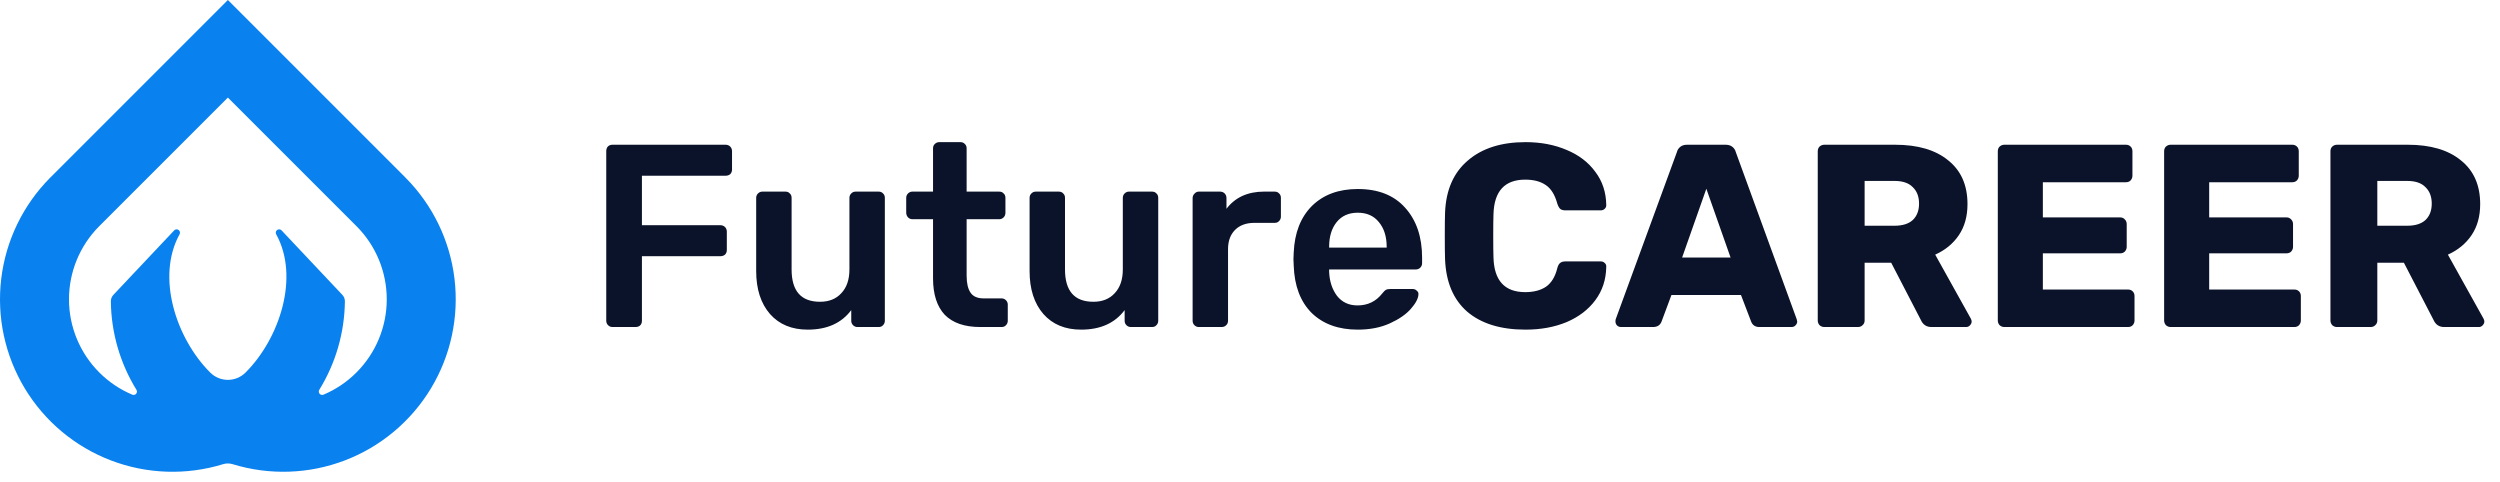 <svg width="192" height="37" viewBox="0 0 192 37" fill="none" xmlns="http://www.w3.org/2000/svg">
<path d="M47.04 25.116C46.907 25.116 46.793 25.07 46.7 24.976C46.607 24.883 46.56 24.77 46.56 24.636V11.616C46.56 11.47 46.6 11.35 46.68 11.256C46.773 11.163 46.893 11.116 47.04 11.116H55.72C55.867 11.116 55.987 11.163 56.08 11.256C56.173 11.35 56.22 11.47 56.22 11.616V13.016C56.22 13.163 56.173 13.283 56.08 13.376C55.987 13.456 55.867 13.496 55.72 13.496H49.3V17.296H55.32C55.467 17.296 55.587 17.343 55.68 17.436C55.773 17.529 55.82 17.649 55.82 17.796V19.196C55.82 19.343 55.773 19.463 55.68 19.556C55.587 19.636 55.467 19.676 55.32 19.676H49.3V24.636C49.3 24.783 49.253 24.903 49.16 24.996C49.067 25.076 48.947 25.116 48.8 25.116H47.04ZM62.035 25.316C60.809 25.316 59.842 24.916 59.136 24.116C58.429 23.303 58.075 22.203 58.075 20.816V15.196C58.075 15.063 58.122 14.95 58.215 14.856C58.309 14.763 58.422 14.716 58.556 14.716H60.316C60.462 14.716 60.575 14.763 60.656 14.856C60.749 14.936 60.795 15.05 60.795 15.196V20.696C60.795 22.349 61.522 23.176 62.975 23.176C63.669 23.176 64.216 22.956 64.615 22.516C65.029 22.076 65.236 21.47 65.236 20.696V15.196C65.236 15.063 65.282 14.95 65.376 14.856C65.469 14.763 65.582 14.716 65.716 14.716H67.475C67.622 14.716 67.736 14.763 67.816 14.856C67.909 14.936 67.956 15.05 67.956 15.196V24.636C67.956 24.77 67.909 24.883 67.816 24.976C67.736 25.07 67.622 25.116 67.475 25.116H65.856C65.722 25.116 65.609 25.07 65.516 24.976C65.422 24.883 65.376 24.77 65.376 24.636V23.816C64.629 24.816 63.516 25.316 62.035 25.316ZM75.297 25.116C74.084 25.116 73.171 24.803 72.557 24.176C71.957 23.536 71.657 22.603 71.657 21.376V16.836H70.077C69.944 16.836 69.831 16.79 69.737 16.696C69.644 16.59 69.597 16.47 69.597 16.336V15.196C69.597 15.063 69.644 14.95 69.737 14.856C69.831 14.763 69.944 14.716 70.077 14.716H71.657V11.396C71.657 11.249 71.704 11.136 71.797 11.056C71.891 10.963 72.004 10.916 72.137 10.916H73.757C73.904 10.916 74.017 10.963 74.097 11.056C74.191 11.136 74.237 11.249 74.237 11.396V14.716H76.737C76.884 14.716 76.997 14.763 77.077 14.856C77.171 14.936 77.217 15.05 77.217 15.196V16.336C77.217 16.483 77.171 16.603 77.077 16.696C76.984 16.79 76.871 16.836 76.737 16.836H74.237V21.176C74.237 21.75 74.337 22.183 74.537 22.476C74.737 22.77 75.071 22.916 75.537 22.916H76.917C77.051 22.916 77.164 22.963 77.257 23.056C77.351 23.149 77.397 23.263 77.397 23.396V24.636C77.397 24.77 77.351 24.883 77.257 24.976C77.177 25.07 77.064 25.116 76.917 25.116H75.297ZM83.032 25.316C81.805 25.316 80.838 24.916 80.132 24.116C79.425 23.303 79.072 22.203 79.072 20.816V15.196C79.072 15.063 79.118 14.95 79.212 14.856C79.305 14.763 79.418 14.716 79.552 14.716H81.312C81.458 14.716 81.572 14.763 81.652 14.856C81.745 14.936 81.792 15.05 81.792 15.196V20.696C81.792 22.349 82.518 23.176 83.972 23.176C84.665 23.176 85.212 22.956 85.612 22.516C86.025 22.076 86.232 21.47 86.232 20.696V15.196C86.232 15.063 86.278 14.95 86.372 14.856C86.465 14.763 86.578 14.716 86.712 14.716H88.472C88.618 14.716 88.732 14.763 88.812 14.856C88.905 14.936 88.952 15.05 88.952 15.196V24.636C88.952 24.77 88.905 24.883 88.812 24.976C88.732 25.07 88.618 25.116 88.472 25.116H86.852C86.718 25.116 86.605 25.07 86.512 24.976C86.418 24.883 86.372 24.77 86.372 24.636V23.816C85.625 24.816 84.512 25.316 83.032 25.316ZM92.073 25.116C91.94 25.116 91.827 25.07 91.733 24.976C91.64 24.883 91.593 24.77 91.593 24.636V15.216C91.593 15.083 91.64 14.97 91.733 14.876C91.827 14.77 91.94 14.716 92.073 14.716H93.693C93.84 14.716 93.96 14.763 94.053 14.856C94.147 14.95 94.193 15.069 94.193 15.216V16.036C94.513 15.61 94.913 15.283 95.393 15.056C95.887 14.829 96.447 14.716 97.073 14.716H97.893C98.04 14.716 98.153 14.763 98.233 14.856C98.327 14.936 98.373 15.05 98.373 15.196V16.636C98.373 16.77 98.327 16.883 98.233 16.976C98.153 17.07 98.04 17.116 97.893 17.116H96.333C95.707 17.116 95.213 17.296 94.853 17.656C94.493 18.016 94.313 18.509 94.313 19.136V24.636C94.313 24.77 94.267 24.883 94.173 24.976C94.08 25.07 93.96 25.116 93.813 25.116H92.073ZM104.277 25.316C102.797 25.316 101.617 24.89 100.737 24.036C99.87 23.169 99.41 21.956 99.357 20.396L99.337 19.896L99.357 19.396C99.423 17.876 99.89 16.683 100.757 15.816C101.637 14.95 102.81 14.516 104.277 14.516C105.85 14.516 107.063 14.996 107.917 15.956C108.783 16.916 109.217 18.196 109.217 19.796V20.216C109.217 20.349 109.17 20.463 109.077 20.556C108.983 20.649 108.863 20.696 108.717 20.696H102.077V20.856C102.103 21.59 102.303 22.209 102.677 22.716C103.063 23.209 103.59 23.456 104.257 23.456C105.043 23.456 105.677 23.149 106.157 22.536C106.277 22.39 106.37 22.296 106.437 22.256C106.517 22.216 106.63 22.196 106.777 22.196H108.497C108.617 22.196 108.717 22.236 108.797 22.316C108.89 22.383 108.937 22.47 108.937 22.576C108.937 22.896 108.743 23.276 108.357 23.716C107.983 24.143 107.443 24.516 106.737 24.836C106.03 25.156 105.21 25.316 104.277 25.316ZM106.497 19.016V18.956C106.497 18.169 106.297 17.536 105.897 17.056C105.51 16.576 104.97 16.336 104.277 16.336C103.583 16.336 103.043 16.576 102.657 17.056C102.27 17.536 102.077 18.169 102.077 18.956V19.016H106.497ZM117.16 25.316C115.253 25.316 113.76 24.856 112.68 23.936C111.613 23.003 111.046 21.656 110.98 19.896C110.966 19.536 110.96 18.95 110.96 18.136C110.96 17.309 110.966 16.709 110.98 16.336C111.046 14.603 111.626 13.27 112.72 12.336C113.813 11.389 115.293 10.916 117.16 10.916C118.333 10.916 119.386 11.116 120.32 11.516C121.253 11.903 121.986 12.463 122.52 13.196C123.066 13.916 123.346 14.763 123.36 15.736V15.776C123.36 15.883 123.313 15.976 123.22 16.056C123.14 16.123 123.046 16.156 122.94 16.156H120.24C120.066 16.156 119.933 16.123 119.84 16.056C119.746 15.976 119.666 15.836 119.6 15.636C119.413 14.956 119.12 14.483 118.72 14.216C118.32 13.936 117.793 13.796 117.14 13.796C115.566 13.796 114.753 14.676 114.7 16.436C114.686 16.796 114.68 17.349 114.68 18.096C114.68 18.843 114.686 19.41 114.7 19.796C114.753 21.556 115.566 22.436 117.14 22.436C117.793 22.436 118.326 22.296 118.74 22.016C119.153 21.723 119.44 21.25 119.6 20.596C119.653 20.396 119.726 20.263 119.82 20.196C119.913 20.116 120.053 20.076 120.24 20.076H122.94C123.06 20.076 123.16 20.116 123.24 20.196C123.333 20.276 123.373 20.376 123.36 20.496C123.346 21.47 123.066 22.323 122.52 23.056C121.986 23.776 121.253 24.336 120.32 24.736C119.386 25.123 118.333 25.316 117.16 25.316ZM124.487 25.116C124.38 25.116 124.28 25.076 124.187 24.996C124.107 24.903 124.067 24.803 124.067 24.696C124.067 24.616 124.073 24.556 124.087 24.516L128.787 11.676C128.827 11.516 128.913 11.383 129.047 11.276C129.18 11.169 129.353 11.116 129.567 11.116H132.527C132.74 11.116 132.913 11.169 133.047 11.276C133.18 11.383 133.267 11.516 133.307 11.676L137.987 24.516L138.027 24.696C138.027 24.803 137.98 24.903 137.887 24.996C137.807 25.076 137.707 25.116 137.587 25.116H135.127C134.807 25.116 134.593 24.976 134.487 24.696L133.707 22.656H128.367L127.607 24.696C127.5 24.976 127.28 25.116 126.947 25.116H124.487ZM132.907 19.776L131.047 14.496L129.187 19.776H132.907ZM140.103 25.116C139.97 25.116 139.85 25.07 139.743 24.976C139.65 24.869 139.603 24.75 139.603 24.616V11.616C139.603 11.47 139.65 11.35 139.743 11.256C139.85 11.163 139.97 11.116 140.103 11.116H145.543C147.29 11.116 148.65 11.516 149.623 12.316C150.61 13.103 151.103 14.223 151.103 15.676C151.103 16.61 150.883 17.403 150.443 18.056C150.003 18.709 149.396 19.209 148.623 19.556L151.363 24.476C151.403 24.556 151.423 24.63 151.423 24.696C151.423 24.803 151.376 24.903 151.283 24.996C151.203 25.076 151.11 25.116 151.003 25.116H148.343C147.956 25.116 147.683 24.936 147.523 24.576L145.243 20.176H143.203V24.616C143.203 24.763 143.15 24.883 143.043 24.976C142.95 25.07 142.83 25.116 142.683 25.116H140.103ZM145.503 17.336C146.116 17.336 146.583 17.189 146.903 16.896C147.223 16.59 147.383 16.169 147.383 15.636C147.383 15.103 147.223 14.683 146.903 14.376C146.596 14.056 146.13 13.896 145.503 13.896H143.203V17.336H145.503ZM153.931 25.116C153.798 25.116 153.678 25.07 153.571 24.976C153.478 24.869 153.431 24.75 153.431 24.616V11.616C153.431 11.47 153.478 11.35 153.571 11.256C153.678 11.163 153.798 11.116 153.931 11.116H163.271C163.418 11.116 163.538 11.163 163.631 11.256C163.725 11.35 163.771 11.47 163.771 11.616V13.496C163.771 13.63 163.725 13.749 163.631 13.856C163.538 13.95 163.418 13.996 163.271 13.996H156.891V16.696H162.831C162.978 16.696 163.098 16.75 163.191 16.856C163.285 16.95 163.331 17.07 163.331 17.216V18.956C163.331 19.09 163.285 19.209 163.191 19.316C163.098 19.41 162.978 19.456 162.831 19.456H156.891V22.236H163.431C163.578 22.236 163.698 22.283 163.791 22.376C163.885 22.47 163.931 22.59 163.931 22.736V24.616C163.931 24.75 163.885 24.869 163.791 24.976C163.698 25.07 163.578 25.116 163.431 25.116H153.931ZM166.705 25.116C166.571 25.116 166.451 25.07 166.345 24.976C166.251 24.869 166.205 24.75 166.205 24.616V11.616C166.205 11.47 166.251 11.35 166.345 11.256C166.451 11.163 166.571 11.116 166.705 11.116H176.045C176.191 11.116 176.311 11.163 176.405 11.256C176.498 11.35 176.545 11.47 176.545 11.616V13.496C176.545 13.63 176.498 13.749 176.405 13.856C176.311 13.95 176.191 13.996 176.045 13.996H169.665V16.696H175.605C175.751 16.696 175.871 16.75 175.965 16.856C176.058 16.95 176.105 17.07 176.105 17.216V18.956C176.105 19.09 176.058 19.209 175.965 19.316C175.871 19.41 175.751 19.456 175.605 19.456H169.665V22.236H176.205C176.351 22.236 176.471 22.283 176.565 22.376C176.658 22.47 176.705 22.59 176.705 22.736V24.616C176.705 24.75 176.658 24.869 176.565 24.976C176.471 25.07 176.351 25.116 176.205 25.116H166.705ZM179.478 25.116C179.345 25.116 179.225 25.07 179.118 24.976C179.025 24.869 178.978 24.75 178.978 24.616V11.616C178.978 11.47 179.025 11.35 179.118 11.256C179.225 11.163 179.345 11.116 179.478 11.116H184.918C186.665 11.116 188.025 11.516 188.998 12.316C189.985 13.103 190.478 14.223 190.478 15.676C190.478 16.61 190.258 17.403 189.818 18.056C189.378 18.709 188.771 19.209 187.998 19.556L190.738 24.476C190.778 24.556 190.798 24.63 190.798 24.696C190.798 24.803 190.751 24.903 190.658 24.996C190.578 25.076 190.485 25.116 190.378 25.116H187.718C187.331 25.116 187.058 24.936 186.898 24.576L184.618 20.176H182.578V24.616C182.578 24.763 182.525 24.883 182.418 24.976C182.325 25.07 182.205 25.116 182.058 25.116H179.478ZM184.878 17.336C185.491 17.336 185.958 17.189 186.278 16.896C186.598 16.59 186.758 16.169 186.758 15.636C186.758 15.103 186.598 14.683 186.278 14.376C185.971 14.056 185.505 13.896 184.878 13.896H182.578V17.336H184.878Z" fill="#0B132A"/>
<path d="M31.147 13.648L31.125 13.626C31.124 13.625 31.122 13.623 31.122 13.621L17.501 0L3.88 13.621C3.878 13.623 3.876 13.626 3.876 13.626L3.853 13.647C1.771 15.742 0.448 18.473 0.095 21.405C-0.258 24.338 0.38 27.304 1.906 29.833C3.433 32.362 5.761 34.308 8.521 35.361C11.28 36.415 14.313 36.516 17.136 35.648C17.373 35.575 17.628 35.575 17.865 35.648C20.688 36.515 23.721 36.414 26.48 35.361C29.239 34.307 31.567 32.361 33.094 29.833C34.62 27.304 35.258 24.338 34.905 21.405C34.553 18.473 33.23 15.742 31.147 13.648ZM8.723 22.63C8.657 22.696 8.604 22.775 8.568 22.861C8.533 22.948 8.514 23.041 8.514 23.135C8.538 25.539 9.218 27.89 10.479 29.937C10.508 29.983 10.521 30.038 10.517 30.092C10.513 30.146 10.492 30.198 10.457 30.24C10.421 30.282 10.374 30.311 10.321 30.324C10.268 30.337 10.212 30.333 10.162 30.312C9.213 29.913 8.352 29.334 7.625 28.605C6.136 27.116 5.299 25.097 5.298 22.991C5.297 20.886 6.131 18.865 7.618 17.374L17.501 7.493L27.383 17.374C28.87 18.865 29.704 20.885 29.703 22.991C29.702 25.097 28.865 27.116 27.376 28.605C26.649 29.334 25.788 29.913 24.84 30.312C24.789 30.333 24.733 30.337 24.68 30.324C24.627 30.311 24.58 30.281 24.544 30.24C24.509 30.198 24.488 30.146 24.484 30.092C24.48 30.038 24.493 29.983 24.522 29.937C25.784 27.89 26.463 25.539 26.488 23.135C26.488 23.041 26.469 22.948 26.433 22.861C26.397 22.775 26.344 22.696 26.278 22.63L21.604 17.672C21.557 17.633 21.498 17.612 21.438 17.612C21.377 17.612 21.319 17.633 21.272 17.672C21.226 17.71 21.194 17.764 21.183 17.824C21.172 17.884 21.183 17.945 21.213 17.998C23.028 21.283 21.467 26.002 18.864 28.605L18.85 28.619C18.491 28.974 18.006 29.174 17.5 29.174C16.995 29.173 16.51 28.974 16.151 28.618L16.138 28.605C13.534 26.002 11.974 21.284 13.789 17.998C13.819 17.946 13.83 17.884 13.819 17.825C13.808 17.765 13.776 17.711 13.73 17.672C13.683 17.634 13.625 17.612 13.564 17.612C13.504 17.612 13.445 17.634 13.398 17.672L8.723 22.63Z" fill="#0981EF"/>
</svg>
